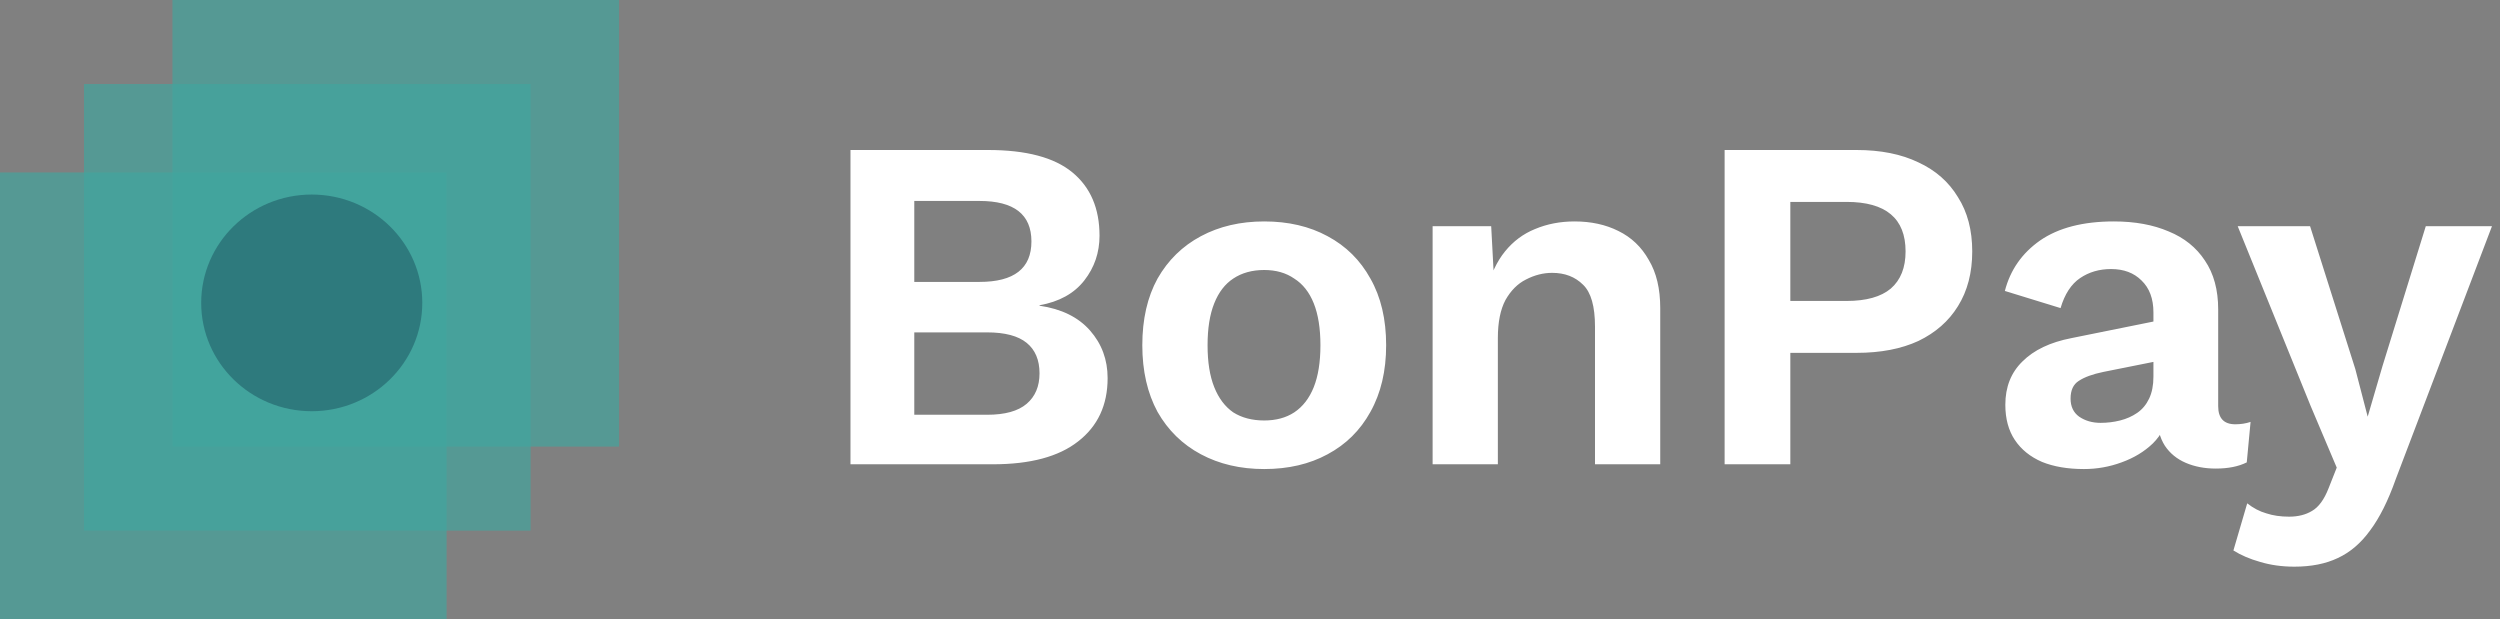 <svg width="105" height="26" viewBox="0 0 105 26" fill="none" xmlns="http://www.w3.org/2000/svg">
<rect x="0" y="0" width="105" height="26" fill="#808080" stroke="none"/>
<path d="M7.243 0H26V18.757H7.243V0Z" fill="#40A69E" fill-opacity="0.67"/>
<path d="M3.528 3.529H22.285V22.286H3.528V3.529Z" fill="#40A69E" fill-opacity="0.67"/>
<path d="M0 7.243H18.757V26H0V7.243Z" fill="#40A69E" fill-opacity="0.67"/>
<path d="M17.736 12.721C17.736 15.234 15.657 17.271 13.093 17.271C10.529 17.271 8.45 15.234 8.45 12.721C8.45 10.209 10.529 8.171 13.093 8.171C15.657 8.171 17.736 10.209 17.736 12.721Z" fill="#123F4E" fill-opacity="0.41"/>
<path d="M35.72 19.5V6.3H41.5C43.1 6.3 44.28 6.613 45.04 7.24C45.8 7.867 46.18 8.753 46.18 9.9C46.18 10.607 45.967 11.233 45.54 11.78C45.113 12.327 44.487 12.673 43.66 12.82V12.84C44.58 12.973 45.287 13.32 45.78 13.88C46.273 14.44 46.52 15.107 46.52 15.88C46.52 17.013 46.107 17.9 45.28 18.54C44.467 19.18 43.273 19.5 41.7 19.5H35.72ZM38.4 17.42H41.46C42.207 17.42 42.76 17.267 43.12 16.96C43.48 16.653 43.66 16.227 43.66 15.68C43.66 15.12 43.48 14.693 43.12 14.4C42.76 14.107 42.207 13.96 41.46 13.96H38.4V17.42ZM38.4 11.84H41.14C42.593 11.84 43.32 11.273 43.32 10.14C43.32 9.007 42.593 8.44 41.14 8.44H38.4V11.84ZM53.097 9.3C54.111 9.3 54.998 9.507 55.758 9.92C56.531 10.333 57.131 10.927 57.557 11.7C57.998 12.473 58.218 13.407 58.218 14.5C58.218 15.58 57.998 16.513 57.557 17.3C57.131 18.073 56.531 18.667 55.758 19.08C54.998 19.493 54.111 19.7 53.097 19.7C52.097 19.7 51.211 19.493 50.438 19.08C49.664 18.667 49.057 18.073 48.617 17.3C48.191 16.513 47.977 15.58 47.977 14.5C47.977 13.407 48.191 12.473 48.617 11.7C49.057 10.927 49.664 10.333 50.438 9.92C51.211 9.507 52.097 9.3 53.097 9.3ZM53.097 11.34C52.591 11.34 52.157 11.46 51.797 11.7C51.451 11.927 51.184 12.273 50.998 12.74C50.811 13.207 50.718 13.793 50.718 14.5C50.718 15.207 50.811 15.793 50.998 16.26C51.184 16.727 51.451 17.08 51.797 17.32C52.157 17.547 52.591 17.66 53.097 17.66C53.591 17.66 54.011 17.547 54.358 17.32C54.718 17.08 54.991 16.727 55.178 16.26C55.364 15.793 55.458 15.207 55.458 14.5C55.458 13.793 55.364 13.207 55.178 12.74C54.991 12.273 54.718 11.927 54.358 11.7C54.011 11.46 53.591 11.34 53.097 11.34ZM60.17 19.5V9.5H62.63L62.79 12.5L62.45 12.18C62.61 11.527 62.864 10.987 63.21 10.56C63.557 10.133 63.977 9.82 64.47 9.62C64.977 9.407 65.53 9.3 66.13 9.3C66.823 9.3 67.437 9.433 67.97 9.7C68.517 9.967 68.944 10.373 69.25 10.92C69.57 11.453 69.73 12.127 69.73 12.94V19.5H66.99V13.72C66.99 12.867 66.823 12.28 66.49 11.96C66.157 11.627 65.724 11.46 65.19 11.46C64.817 11.46 64.45 11.553 64.09 11.74C63.743 11.913 63.457 12.2 63.23 12.6C63.017 13 62.91 13.533 62.91 14.2V19.5H60.17ZM77.974 6.3C78.988 6.3 79.854 6.473 80.574 6.82C81.294 7.153 81.848 7.64 82.234 8.28C82.634 8.907 82.834 9.667 82.834 10.56C82.834 11.453 82.634 12.22 82.234 12.86C81.848 13.487 81.294 13.973 80.574 14.32C79.854 14.653 78.988 14.82 77.974 14.82H75.194V19.5H72.434V6.3H77.974ZM77.554 12.64C78.381 12.64 79.001 12.467 79.414 12.12C79.828 11.76 80.034 11.24 80.034 10.56C80.034 9.867 79.828 9.347 79.414 9C79.001 8.653 78.381 8.48 77.554 8.48H75.194V12.64H77.554ZM90.444 13.12C90.444 12.547 90.277 12.1 89.944 11.78C89.624 11.46 89.197 11.3 88.664 11.3C88.171 11.3 87.737 11.427 87.364 11.68C86.991 11.933 86.717 12.353 86.544 12.94L84.204 12.22C84.431 11.34 84.924 10.633 85.684 10.1C86.457 9.567 87.491 9.3 88.784 9.3C89.664 9.3 90.431 9.44 91.084 9.72C91.737 9.987 92.244 10.393 92.604 10.94C92.977 11.487 93.164 12.173 93.164 13V17.06C93.164 17.567 93.404 17.82 93.884 17.82C94.111 17.82 94.324 17.787 94.524 17.72L94.364 19.42C94.017 19.593 93.584 19.68 93.064 19.68C92.597 19.68 92.177 19.6 91.804 19.44C91.431 19.28 91.137 19.04 90.924 18.72C90.711 18.387 90.604 17.973 90.604 17.48V17.4L91.084 17.32C91.004 17.827 90.784 18.26 90.424 18.62C90.064 18.967 89.624 19.233 89.104 19.42C88.597 19.607 88.071 19.7 87.524 19.7C86.844 19.7 86.257 19.6 85.764 19.4C85.271 19.187 84.891 18.88 84.624 18.48C84.357 18.08 84.224 17.587 84.224 17C84.224 16.253 84.464 15.647 84.944 15.18C85.424 14.7 86.111 14.373 87.004 14.2L90.764 13.44L90.744 15.14L88.344 15.62C87.891 15.713 87.544 15.84 87.304 16C87.077 16.147 86.964 16.393 86.964 16.74C86.964 17.073 87.084 17.327 87.324 17.5C87.577 17.673 87.877 17.76 88.224 17.76C88.504 17.76 88.777 17.727 89.044 17.66C89.311 17.593 89.551 17.487 89.764 17.34C89.977 17.193 90.144 16.993 90.264 16.74C90.384 16.487 90.444 16.18 90.444 15.82V13.12ZM104.663 9.5L100.623 20.12C100.303 21.027 99.943 21.747 99.543 22.28C99.157 22.813 98.703 23.2 98.183 23.44C97.677 23.68 97.07 23.8 96.363 23.8C95.843 23.8 95.363 23.733 94.923 23.6C94.497 23.48 94.123 23.32 93.803 23.12L94.383 21.14C94.637 21.34 94.903 21.48 95.183 21.56C95.463 21.653 95.783 21.7 96.143 21.7C96.517 21.7 96.837 21.62 97.103 21.46C97.383 21.3 97.617 20.98 97.803 20.5L98.143 19.64L97.043 17.04L93.983 9.5H97.023L98.923 15.5L99.443 17.5L100.063 15.38L101.883 9.5H104.663Z" fill="white"/>
</svg>
